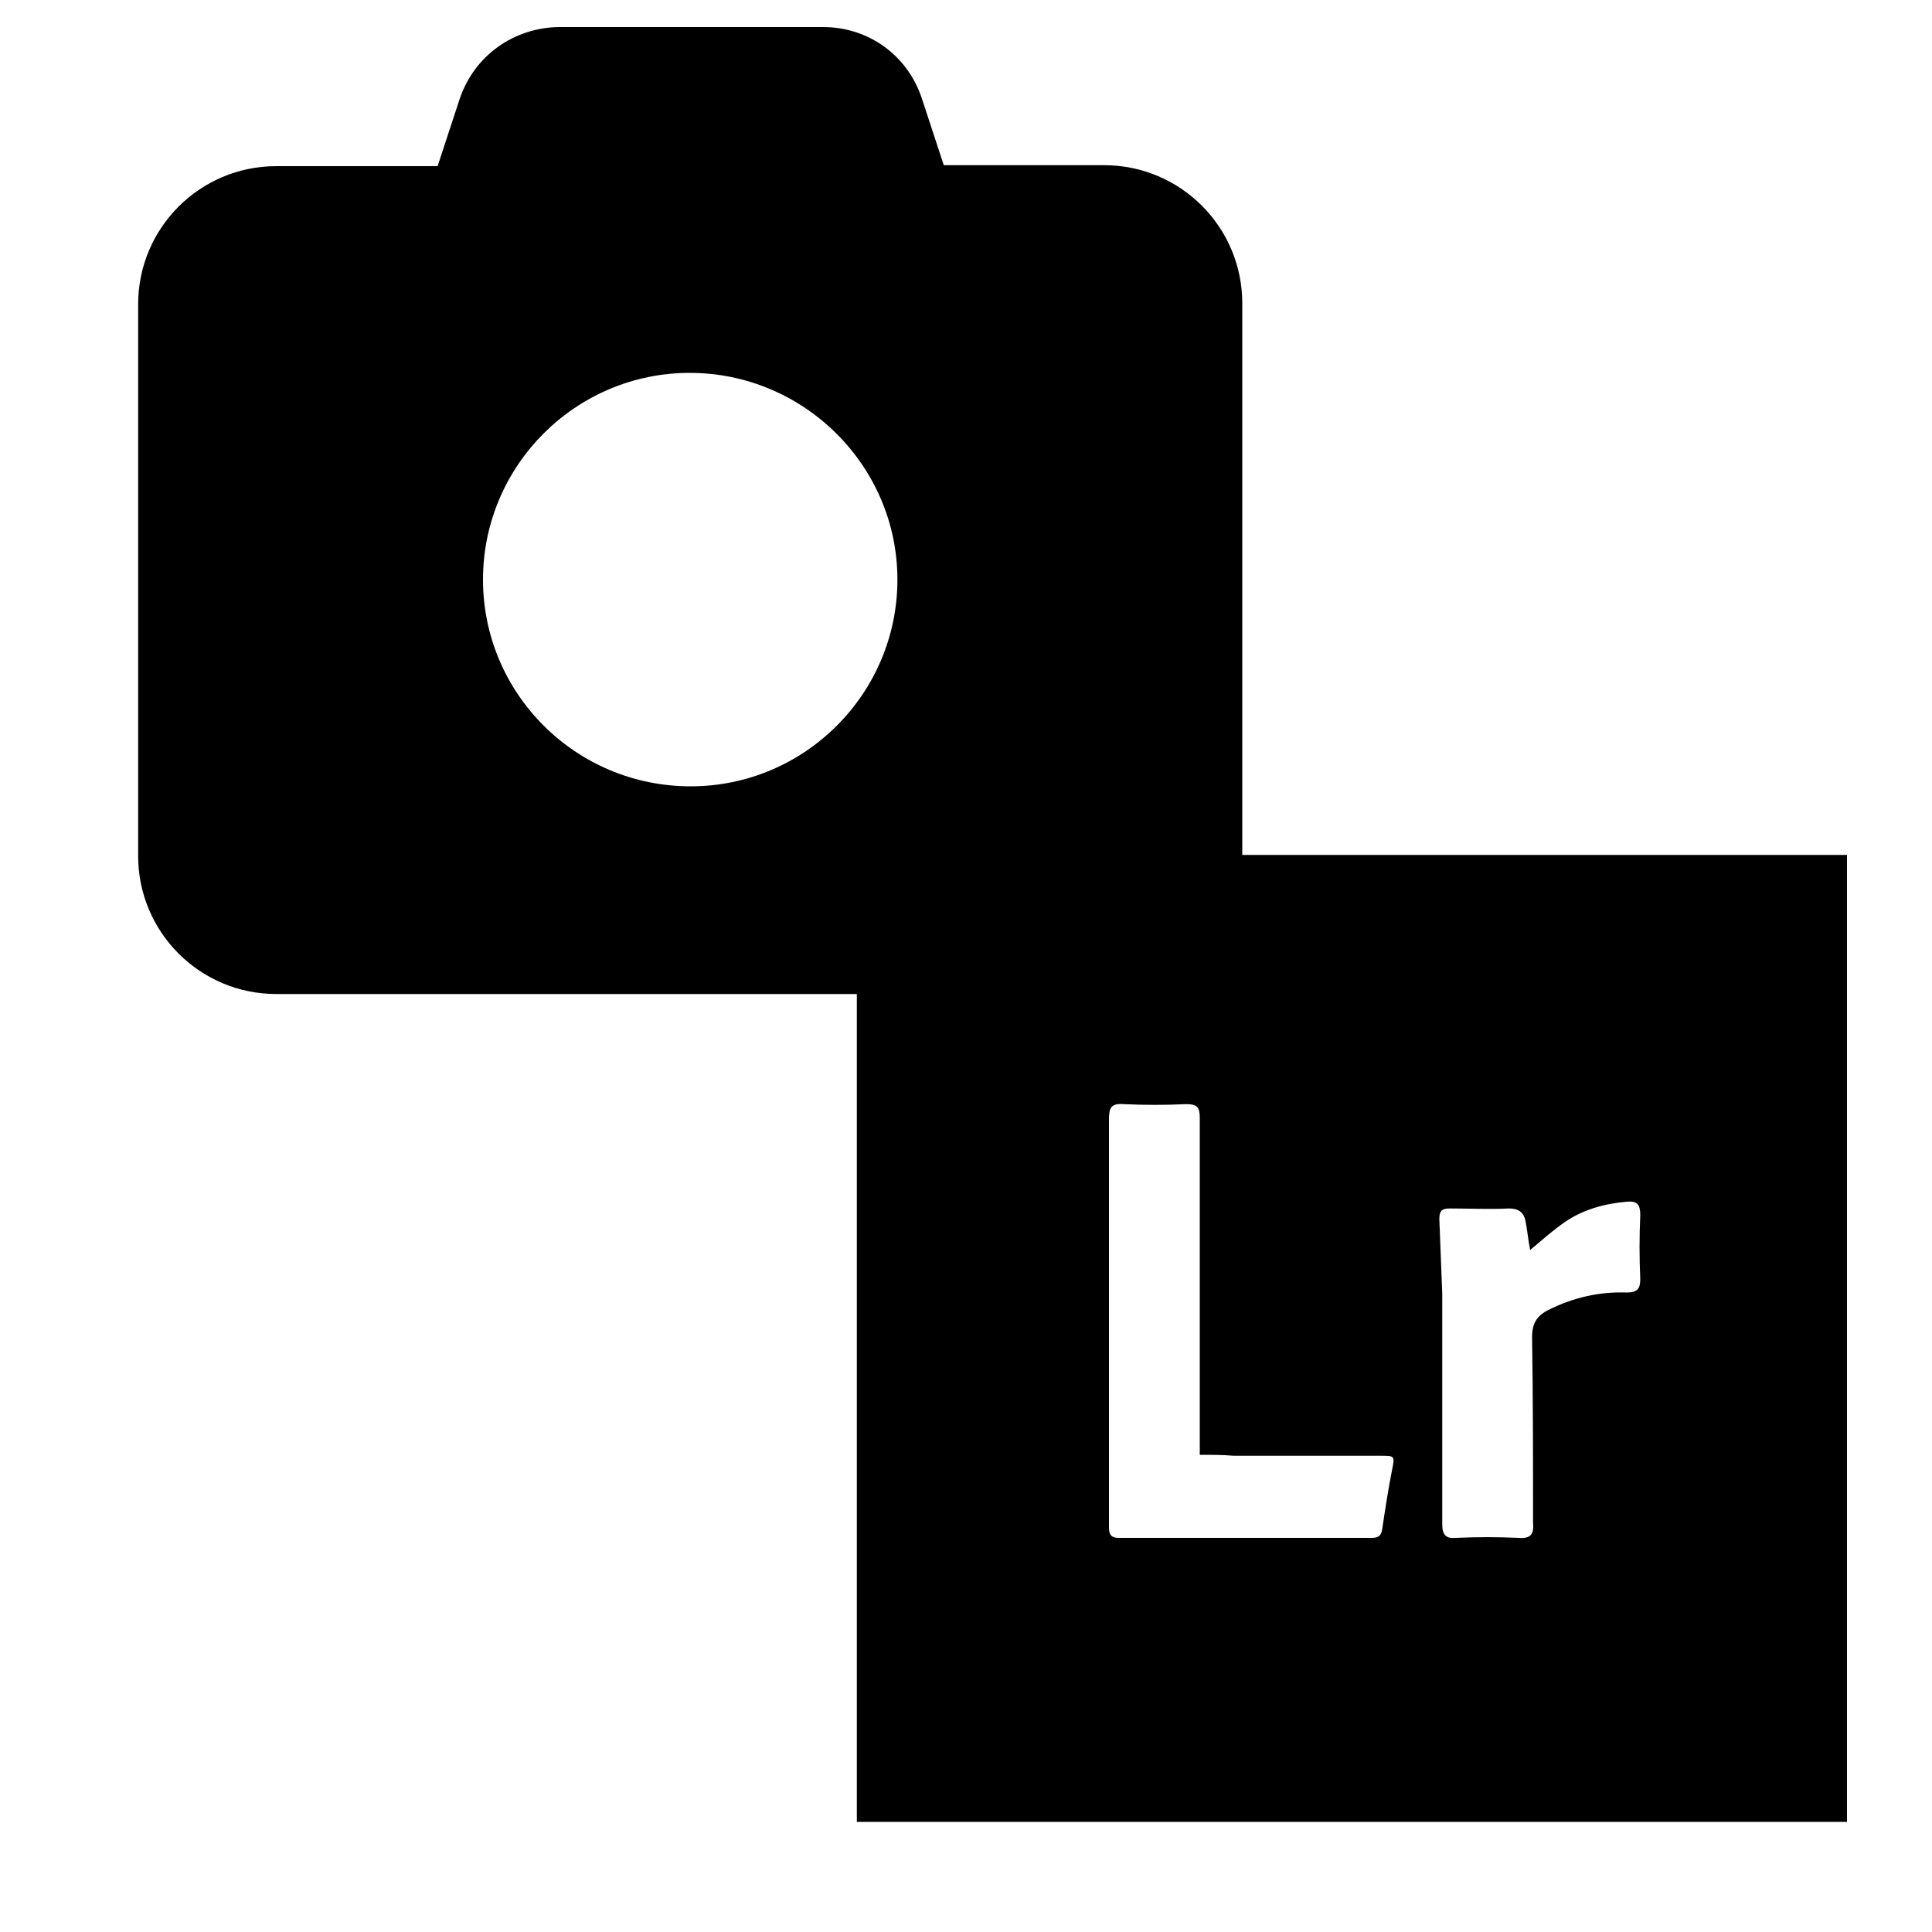 <?xml version="1.0" encoding="utf-8"?>
<!-- Generator: Adobe Illustrator 27.0.0, SVG Export Plug-In . SVG Version: 6.00 Build 0)  -->
<svg version="1.1" id="photo_x5F_graphy" xmlns="http://www.w3.org/2000/svg" xmlns:xlink="http://www.w3.org/1999/xlink" x="0px"
	 y="0px" viewBox="0 0 200 200" style="enable-background:new 0 0 200 200;" xml:space="preserve">
<path id="photo_x5F_camera" d="M47.6,10.2l-2.3,7H28.6c-7.9,0-14.3,6.4-14.3,14.3v57.1c0,7.9,6.4,14.3,14.3,14.3h85.7
	c7.9,0,14.3-6.4,14.3-14.3V31.4c0-7.9-6.4-14.3-14.3-14.3H97.7l-2.3-7c-1.5-4.4-5.5-7.3-10.2-7.3H57.8C53.1,2.9,49.1,5.8,47.6,10.2z
	 M71.5,81.4C59.6,81.4,50,71.8,50,60s9.6-21.4,21.4-21.4S92.9,48.2,92.9,60S83.3,81.4,71.5,81.4z"/>
<path id="photo_x5F_light" d="M191.2,188.6c-34.2,0-68.3,0-102.5,0c0-33.4,0-66.7,0-100.1c34.2,0,68.3,0,102.5,0
	C191.2,121.9,191.2,155.3,191.2,188.6z M124.2,150.6c0-0.7,0-1.2,0-1.7c0-11.1,0-22.2,0-33.2c0-1.1-0.3-1.4-1.4-1.4
	c-2.2,0.1-4.3,0.1-6.5,0c-1.3-0.1-1.5,0.4-1.5,1.6c0,8.8,0,17.5,0,26.3c0,5.2,0,10.5,0,15.7c0,0.7,0,1.3,1,1.3c8.7,0,17.4,0,26.2,0
	c0.8,0,1-0.3,1.1-1c0.3-2,0.6-4,1-6c0.3-1.5,0.3-1.5-1.2-1.5c-5.1,0-10.2,0-15.2,0C126.6,150.6,125.5,150.6,124.2,150.6z
	 M158.4,129.4c-0.2-1-0.3-2.1-0.5-3.1c-0.2-0.8-0.7-1.2-1.7-1.2c-2,0.1-4.1,0-6.1,0c-0.9,0-1.1,0.3-1.1,1.1c0.1,2.6,0.2,5.1,0.3,7.7
	c0,8,0,15.9,0,23.9c0,1.1,0.4,1.5,1.4,1.4c2.2-0.1,4.3-0.1,6.5,0c1.3,0.1,1.6-0.4,1.5-1.6c0-6.4,0-12.8-0.1-19.2
	c0-1.4,0.5-2.2,1.7-2.8c2.6-1.3,5.3-1.9,8.1-1.8c1.1,0,1.4-0.4,1.4-1.4c-0.1-2.2-0.1-4.4,0-6.6c0-1.1-0.3-1.5-1.4-1.4
	c-2.3,0.2-4.5,0.8-6.4,2.1C160.7,127.4,159.6,128.4,158.4,129.4z"/>
</svg>
